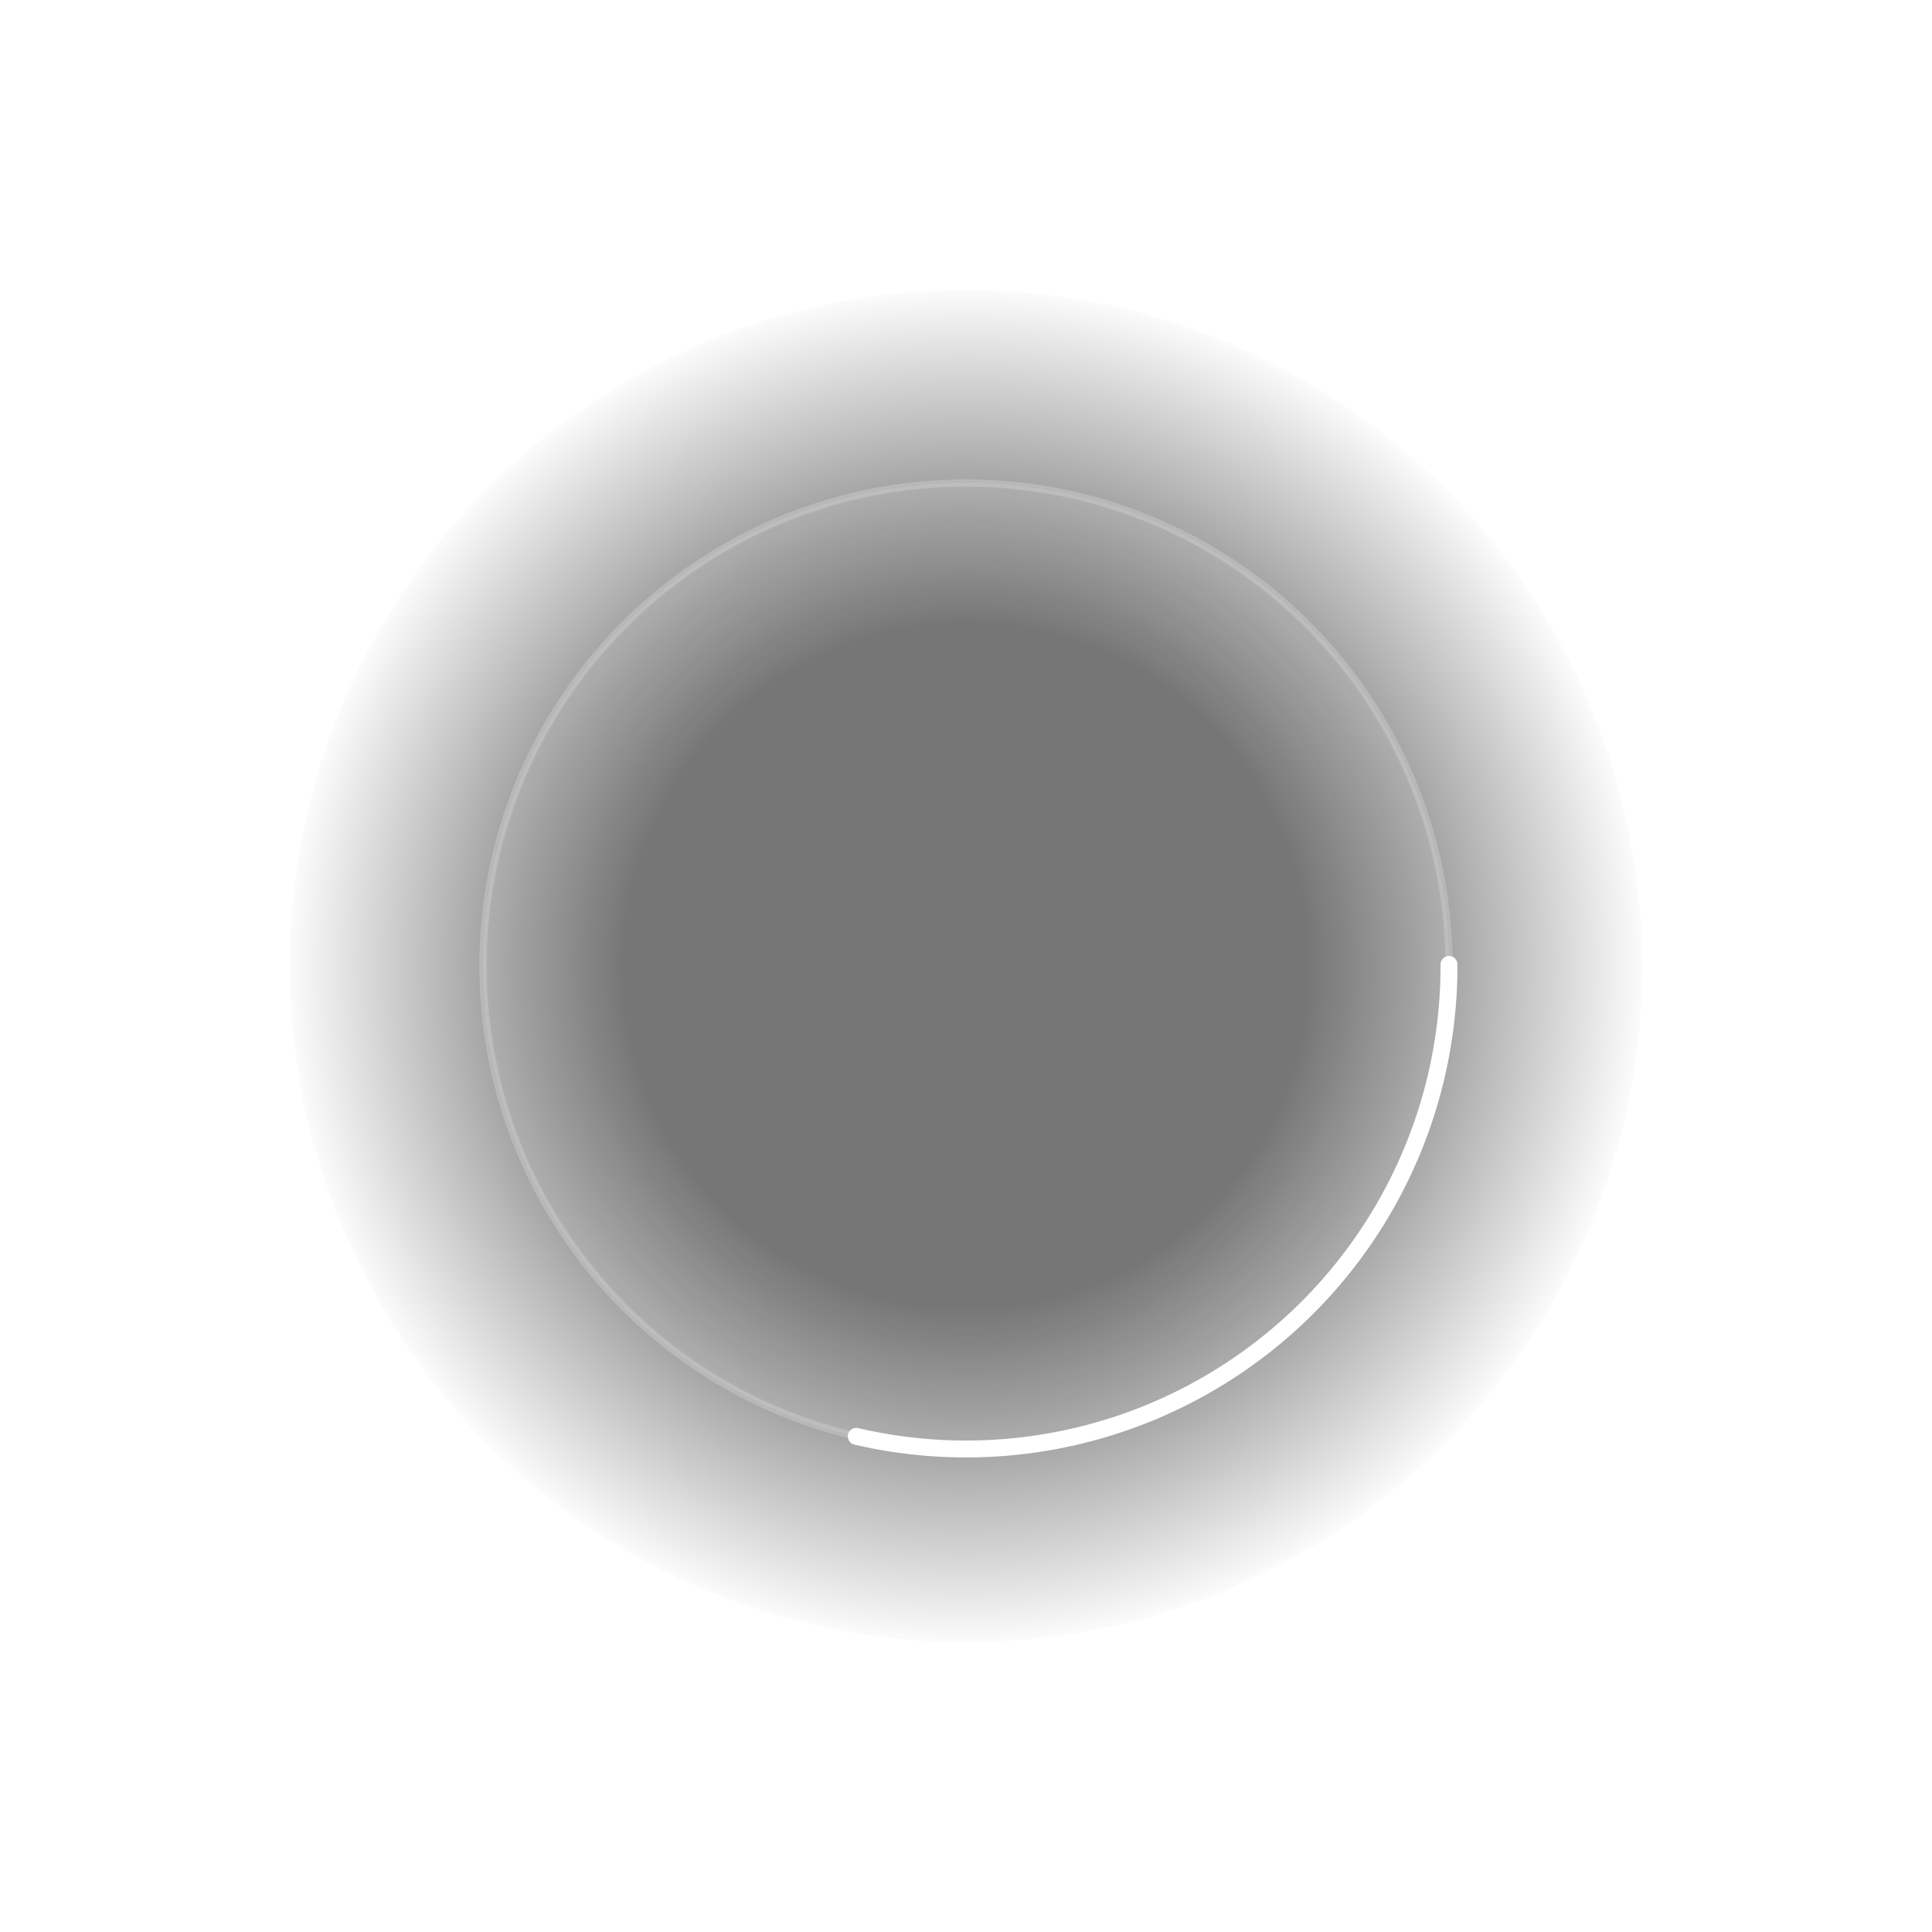 <svg viewBox="0 0 400 400" xmlns="http://www.w3.org/2000/svg" xmlns:xlink="http://www.w3.org/1999/xlink">
  <defs>
    <!-- NOVO GRADIENTE: Para a sombra que desvanece -->
    <radialGradient id="shadow-gradient">
      <stop offset="50%" stop-color="rgba(0, 0, 0, 0.6)" />
      <stop offset="100%" stop-color="rgba(0, 0, 0, 0)" />
    </radialGradient>

    <!-- Filtro de desfoque para a sombra -->
    <filter id="background-blur">
        <feGaussianBlur stdDeviation="10" />
    </filter>

    <!-- Filtro para o plasma interno, sincronizado -->
    <filter id="synchronized-plasma">
      <feTurbulence type="fractalNoise" baseFrequency="0.02" numOctaves="3" seed="20" result="noise"/>
      <feGaussianBlur in="noise" stdDeviation="6" />
      <feComponentTransfer>
        <feFuncA type="gamma" exponent="2.5" amplitude="1.8"/>
      </feComponentTransfer>
      <feComposite operator="in" in="SourceGraphic"/>
      
      <animate xlink:href="#synchronized-plasma > feTurbulence"
        attributeName="seed" dur="4s" values="20; 50; 20" 
        repeatCount="indefinite" calcMode="spline" keySplines="0.5 0 0.5 1; 0.5 0 0.5 1" />
    </filter>
    
    <!-- Filtro de brilho para a borda -->
    <filter id="edge-glow">
        <feGaussianBlur stdDeviation="3" />
    </filter>
  </defs>

  <!-- Grupo Mestre -->
  <g>
    <!-- Círculo de fundo AGORA usando o gradiente e maior -->
    <circle cx="200" cy="200" r="140" fill="url(#shadow-gradient)" filter="url(#background-blur)"/>

    <!-- O batimento cardíaco de opacidade -->
    <g>
        <animate attributeName="opacity" values="0.75; 1; 0.75" dur="4s"
        repeatCount="indefinite" calcMode="spline" keySplines="0.5 0 0.5 1; 0.5 0 0.5 1" />

        <!-- Camadas Internas (Plasma) -->
        <g>
        <circle cx="200" cy="200" r="100" fill="rgba(255, 255, 255, 0.05)" />
        <circle cx="200" cy="200" r="100" fill="white" opacity="0.25" filter="url(#synchronized-plasma)" />
        </g>

        <!-- Camadas da Borda (Linha e Pulsos) -->
        <g filter="url(#edge-glow)">
        <circle cx="200" cy="200" r="100" fill="none" stroke="rgba(255, 255, 255, 0.2)" stroke-width="1.5"/>

        <!-- PULSO PRINCIPAL -->
        <g>
            <animateTransform attributeName="transform" type="rotate" from="0 200 200" to="360 200 200"
            dur="8s" repeatCount="indefinite" />
            <circle cx="200" cy="200" r="100" fill="none" stroke="white" stroke-width="3.5" stroke-linecap="round"
            stroke-dasharray="180 448" />
        </g>

        <!-- PULSO SECUNDÁRIO -->
        <g>
            <animateTransform attributeName="transform" type="rotate" from="0 200 200" to="-360 200 200"
            dur="4s" repeatCount="indefinite" />
            <circle cx="200" cy="200" r="100" fill="none" stroke="white" stroke-width="1.5" stroke-linecap="round"
            stroke-dasharray="120 508" opacity="0.7" />
        </g>
        </g>
    </g>
  </g>
</svg>